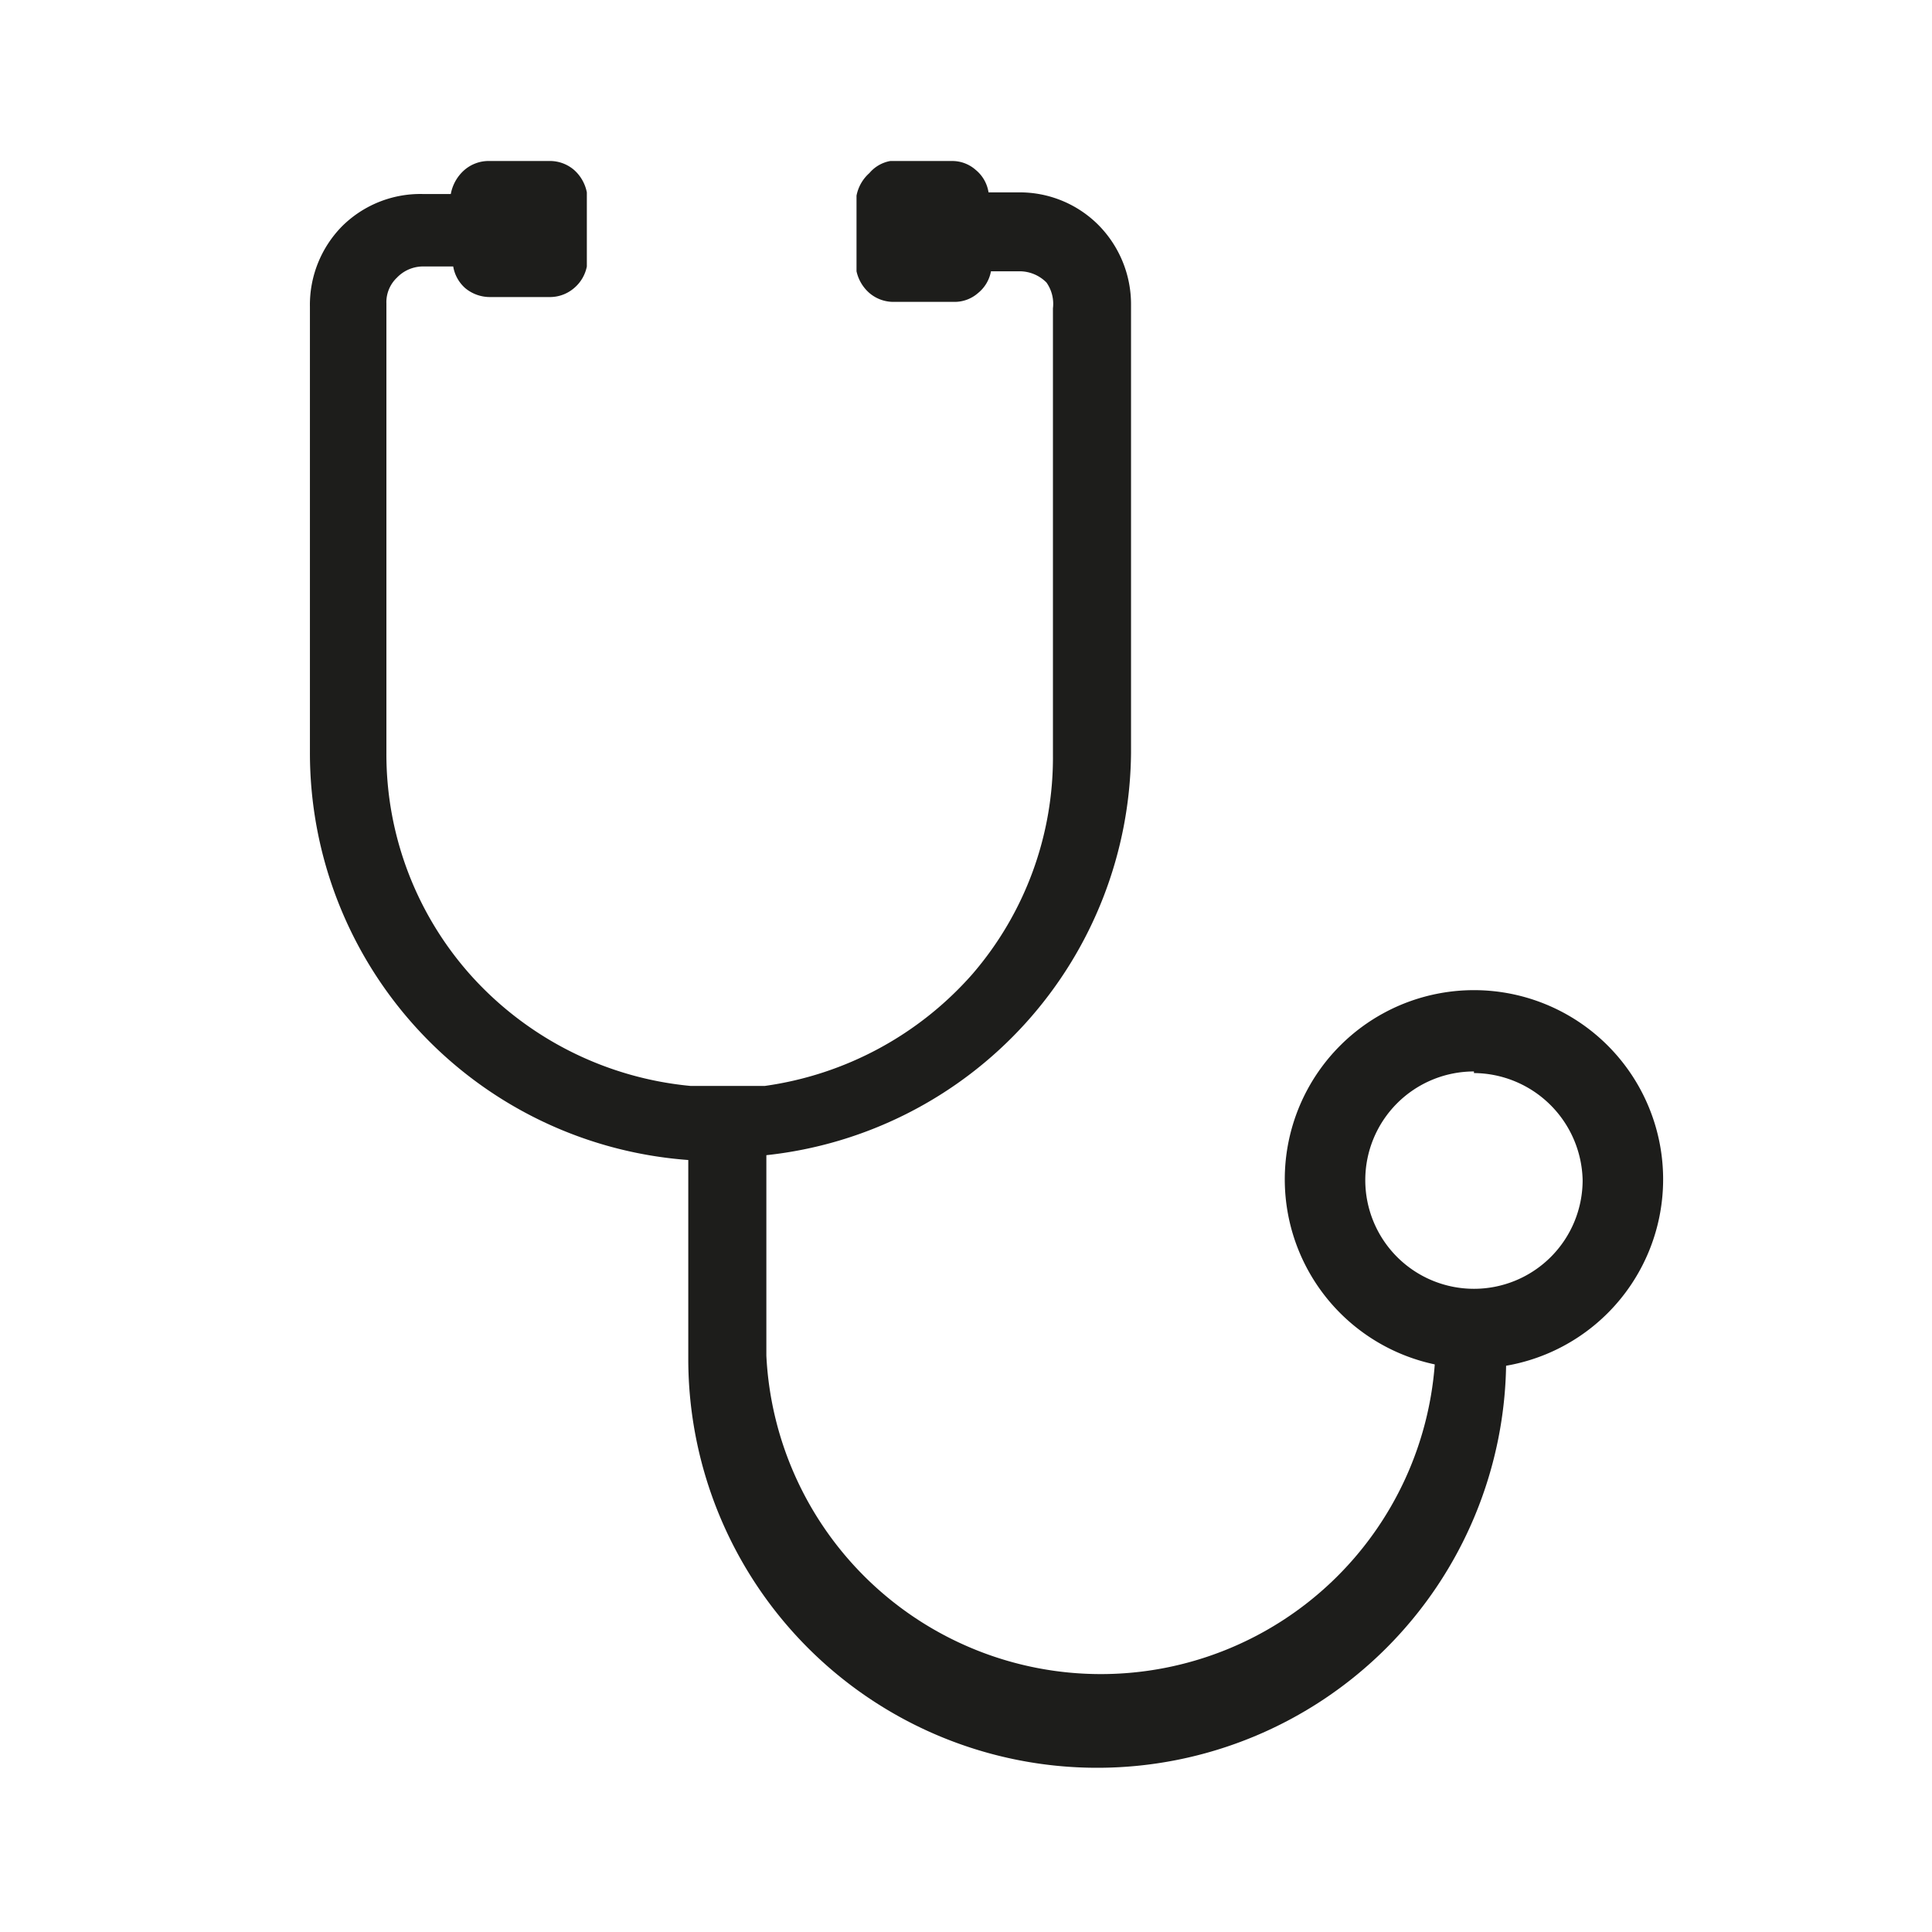 <svg xmlns="http://www.w3.org/2000/svg" viewBox="0 0 24 24"><defs><style>.cls-1{fill:none;}.cls-2{fill:#1d1d1b;}</style></defs><g id="Слой_2" data-name="Слой 2"><g id="Line"><g id="Stethoscope_Line" data-name="Stethoscope/Line"><rect class="cls-1" width="24" height="24"/><path class="cls-2" d="M18.71,16.41v.47a5.08,5.08,0,0,1-10.16,0V14.41a5.07,5.07,0,0,1-4.7-5.06V3.81a1.39,1.39,0,0,1,.4-1,1.38,1.38,0,0,1,1-.4H5.6a.52.52,0,0,1,.16-.29A.46.46,0,0,1,6.08,2h.76a.46.46,0,0,1,.29.11.5.5,0,0,1,.16.28v.92a.47.47,0,0,1-.16.27.46.46,0,0,1-.29.11H6.08a.48.48,0,0,1-.3-.11.46.46,0,0,1-.15-.27H5.26a.45.45,0,0,0-.33.14.42.42,0,0,0-.13.32V9.35a4.12,4.12,0,0,0,1.08,2.8,4.2,4.2,0,0,0,2.7,1.34l.36,0c.22,0,.38,0,.56,0a4.21,4.21,0,0,0,2.58-1.39,4.12,4.12,0,0,0,1-2.73V3.83A.46.46,0,0,0,13,3.51a.47.47,0,0,0-.33-.14h-.36a.45.45,0,0,1-.16.27.44.44,0,0,1-.29.11h-.77a.46.46,0,0,1-.29-.11.5.5,0,0,1-.16-.27V2.43a.5.5,0,0,1,.16-.28A.44.44,0,0,1,11.06,2h.77a.44.44,0,0,1,.29.11.45.45,0,0,1,.16.28h.36a1.38,1.38,0,0,1,1,.4,1.4,1.4,0,0,1,.41,1V9.35a5.07,5.07,0,0,1-4.53,5v2.49a4.16,4.16,0,0,0,8.31,0v-.47Z"/><path class="cls-2" d="M18.31,17a2.35,2.35,0,1,1,2.35-2.34A2.35,2.35,0,0,1,18.31,17Zm0-3.69a1.35,1.35,0,1,0,1.35,1.35A1.36,1.36,0,0,0,18.31,13.33Z"/></g></g></g></svg>